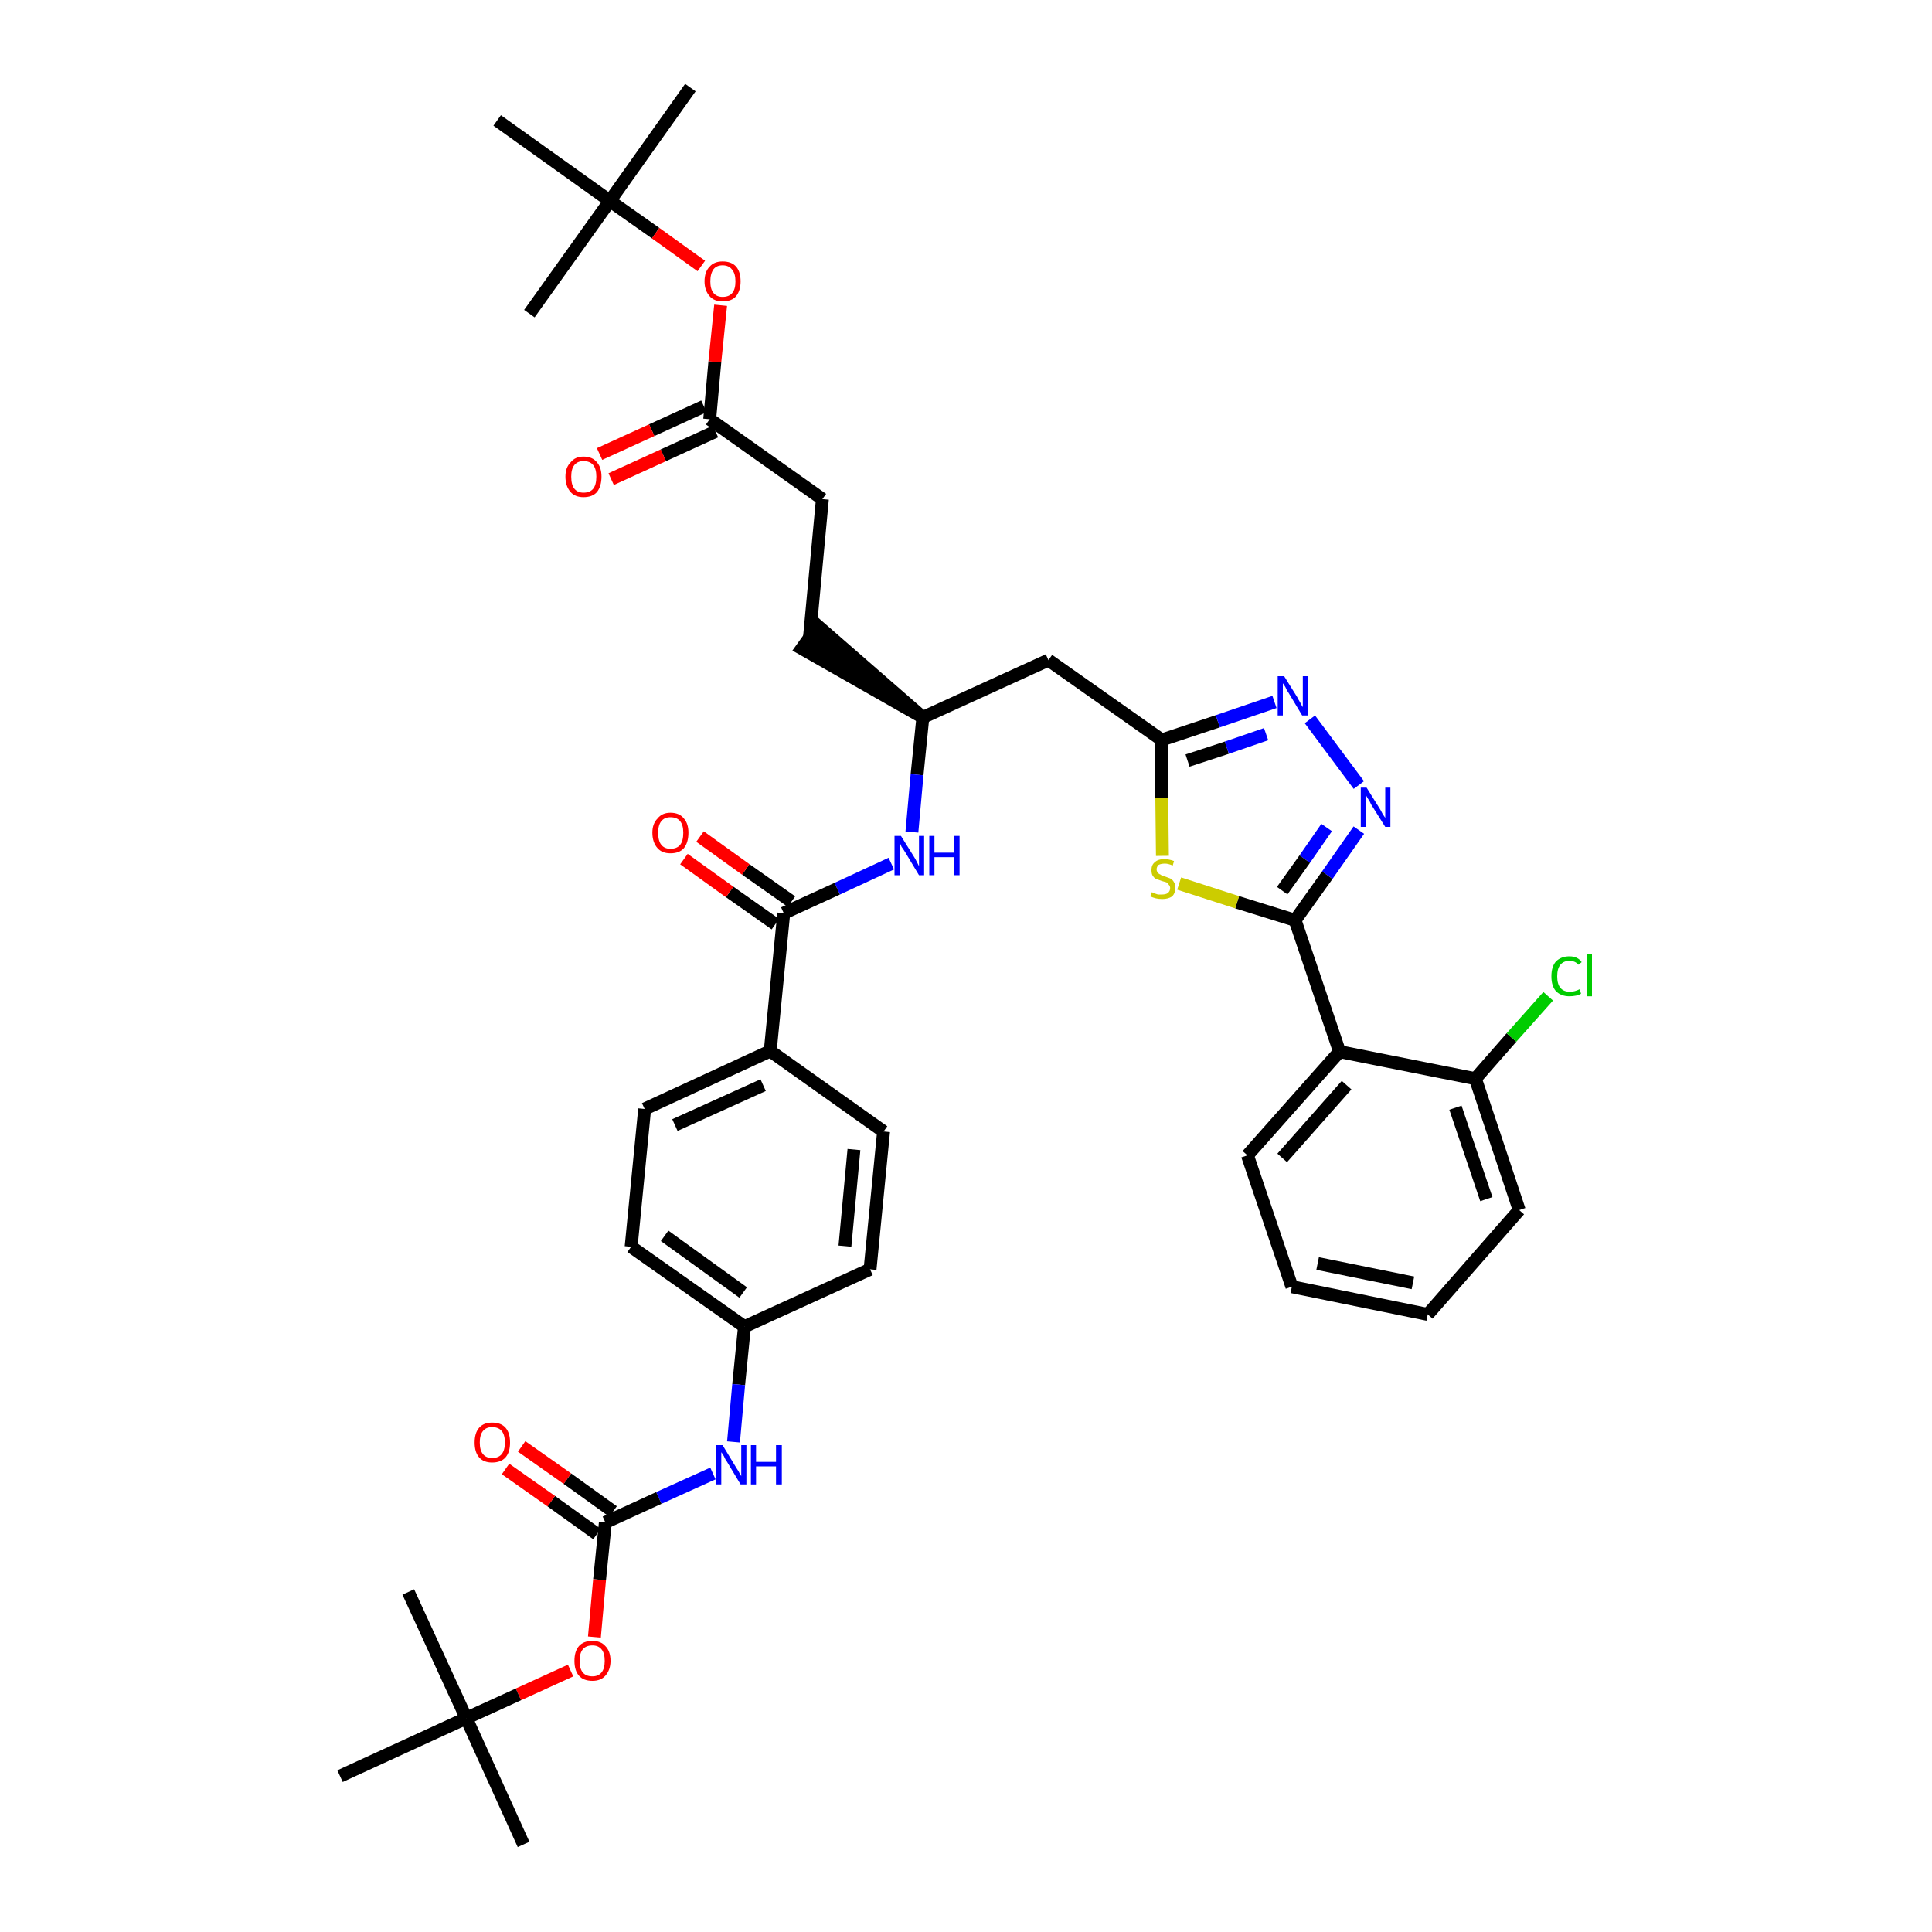 <?xml version='1.0' encoding='iso-8859-1'?>
<svg version='1.1' baseProfile='full'
              xmlns='http://www.w3.org/2000/svg'
                      xmlns:rdkit='http://www.rdkit.org/xml'
                      xmlns:xlink='http://www.w3.org/1999/xlink'
                  xml:space='preserve'
width='300px' height='300px' viewBox='0 0 300 300'>
<!-- END OF HEADER -->
<path class='bond-0 atom-0 atom-1' d='M 107.2,13.6 L 94.7,31.2' style='fill:none;fill-rule:evenodd;stroke:#000000;stroke-width:2.0px;stroke-linecap:butt;stroke-linejoin:miter;stroke-opacity:1' />
<path class='bond-1 atom-1 atom-2' d='M 94.7,31.2 L 82.2,48.7' style='fill:none;fill-rule:evenodd;stroke:#000000;stroke-width:2.0px;stroke-linecap:butt;stroke-linejoin:miter;stroke-opacity:1' />
<path class='bond-2 atom-1 atom-3' d='M 94.7,31.2 L 77.2,18.7' style='fill:none;fill-rule:evenodd;stroke:#000000;stroke-width:2.0px;stroke-linecap:butt;stroke-linejoin:miter;stroke-opacity:1' />
<path class='bond-3 atom-1 atom-4' d='M 94.7,31.2 L 101.8,36.2' style='fill:none;fill-rule:evenodd;stroke:#000000;stroke-width:2.0px;stroke-linecap:butt;stroke-linejoin:miter;stroke-opacity:1' />
<path class='bond-3 atom-1 atom-4' d='M 101.8,36.2 L 108.9,41.3' style='fill:none;fill-rule:evenodd;stroke:#FF0000;stroke-width:2.0px;stroke-linecap:butt;stroke-linejoin:miter;stroke-opacity:1' />
<path class='bond-4 atom-4 atom-5' d='M 111.9,47.4 L 111.0,56.2' style='fill:none;fill-rule:evenodd;stroke:#FF0000;stroke-width:2.0px;stroke-linecap:butt;stroke-linejoin:miter;stroke-opacity:1' />
<path class='bond-4 atom-4 atom-5' d='M 111.0,56.2 L 110.2,65.1' style='fill:none;fill-rule:evenodd;stroke:#000000;stroke-width:2.0px;stroke-linecap:butt;stroke-linejoin:miter;stroke-opacity:1' />
<path class='bond-5 atom-5 atom-6' d='M 109.3,63.1 L 101.2,66.8' style='fill:none;fill-rule:evenodd;stroke:#000000;stroke-width:2.0px;stroke-linecap:butt;stroke-linejoin:miter;stroke-opacity:1' />
<path class='bond-5 atom-5 atom-6' d='M 101.2,66.8 L 93.1,70.5' style='fill:none;fill-rule:evenodd;stroke:#FF0000;stroke-width:2.0px;stroke-linecap:butt;stroke-linejoin:miter;stroke-opacity:1' />
<path class='bond-5 atom-5 atom-6' d='M 111.1,67.0 L 103.0,70.7' style='fill:none;fill-rule:evenodd;stroke:#000000;stroke-width:2.0px;stroke-linecap:butt;stroke-linejoin:miter;stroke-opacity:1' />
<path class='bond-5 atom-5 atom-6' d='M 103.0,70.7 L 94.9,74.4' style='fill:none;fill-rule:evenodd;stroke:#FF0000;stroke-width:2.0px;stroke-linecap:butt;stroke-linejoin:miter;stroke-opacity:1' />
<path class='bond-6 atom-5 atom-7' d='M 110.2,65.1 L 127.7,77.5' style='fill:none;fill-rule:evenodd;stroke:#000000;stroke-width:2.0px;stroke-linecap:butt;stroke-linejoin:miter;stroke-opacity:1' />
<path class='bond-7 atom-7 atom-8' d='M 127.7,77.5 L 125.7,98.9' style='fill:none;fill-rule:evenodd;stroke:#000000;stroke-width:2.0px;stroke-linecap:butt;stroke-linejoin:miter;stroke-opacity:1' />
<path class='bond-8 atom-9 atom-8' d='M 143.3,111.4 L 127.0,97.2 L 124.5,100.7 Z' style='fill:#000000;fill-rule:evenodd;fill-opacity:1;stroke:#000000;stroke-width:2.0px;stroke-linecap:butt;stroke-linejoin:miter;stroke-opacity:1;' />
<path class='bond-9 atom-9 atom-10' d='M 143.3,111.4 L 162.8,102.5' style='fill:none;fill-rule:evenodd;stroke:#000000;stroke-width:2.0px;stroke-linecap:butt;stroke-linejoin:miter;stroke-opacity:1' />
<path class='bond-22 atom-9 atom-23' d='M 143.3,111.4 L 142.4,120.3' style='fill:none;fill-rule:evenodd;stroke:#000000;stroke-width:2.0px;stroke-linecap:butt;stroke-linejoin:miter;stroke-opacity:1' />
<path class='bond-22 atom-9 atom-23' d='M 142.4,120.3 L 141.6,129.2' style='fill:none;fill-rule:evenodd;stroke:#0000FF;stroke-width:2.0px;stroke-linecap:butt;stroke-linejoin:miter;stroke-opacity:1' />
<path class='bond-10 atom-10 atom-11' d='M 162.8,102.5 L 180.4,114.9' style='fill:none;fill-rule:evenodd;stroke:#000000;stroke-width:2.0px;stroke-linecap:butt;stroke-linejoin:miter;stroke-opacity:1' />
<path class='bond-11 atom-11 atom-12' d='M 180.4,114.9 L 189.1,112.0' style='fill:none;fill-rule:evenodd;stroke:#000000;stroke-width:2.0px;stroke-linecap:butt;stroke-linejoin:miter;stroke-opacity:1' />
<path class='bond-11 atom-11 atom-12' d='M 189.1,112.0 L 197.9,109.0' style='fill:none;fill-rule:evenodd;stroke:#0000FF;stroke-width:2.0px;stroke-linecap:butt;stroke-linejoin:miter;stroke-opacity:1' />
<path class='bond-11 atom-11 atom-12' d='M 184.4,118.1 L 190.5,116.1' style='fill:none;fill-rule:evenodd;stroke:#000000;stroke-width:2.0px;stroke-linecap:butt;stroke-linejoin:miter;stroke-opacity:1' />
<path class='bond-11 atom-11 atom-12' d='M 190.5,116.1 L 196.6,114.0' style='fill:none;fill-rule:evenodd;stroke:#0000FF;stroke-width:2.0px;stroke-linecap:butt;stroke-linejoin:miter;stroke-opacity:1' />
<path class='bond-39 atom-22 atom-11' d='M 180.5,132.9 L 180.4,123.9' style='fill:none;fill-rule:evenodd;stroke:#CCCC00;stroke-width:2.0px;stroke-linecap:butt;stroke-linejoin:miter;stroke-opacity:1' />
<path class='bond-39 atom-22 atom-11' d='M 180.4,123.9 L 180.4,114.9' style='fill:none;fill-rule:evenodd;stroke:#000000;stroke-width:2.0px;stroke-linecap:butt;stroke-linejoin:miter;stroke-opacity:1' />
<path class='bond-12 atom-12 atom-13' d='M 203.4,111.7 L 211.0,121.9' style='fill:none;fill-rule:evenodd;stroke:#0000FF;stroke-width:2.0px;stroke-linecap:butt;stroke-linejoin:miter;stroke-opacity:1' />
<path class='bond-13 atom-13 atom-14' d='M 211.0,128.9 L 206.1,135.9' style='fill:none;fill-rule:evenodd;stroke:#0000FF;stroke-width:2.0px;stroke-linecap:butt;stroke-linejoin:miter;stroke-opacity:1' />
<path class='bond-13 atom-13 atom-14' d='M 206.1,135.9 L 201.1,142.9' style='fill:none;fill-rule:evenodd;stroke:#000000;stroke-width:2.0px;stroke-linecap:butt;stroke-linejoin:miter;stroke-opacity:1' />
<path class='bond-13 atom-13 atom-14' d='M 206.0,128.5 L 202.6,133.4' style='fill:none;fill-rule:evenodd;stroke:#0000FF;stroke-width:2.0px;stroke-linecap:butt;stroke-linejoin:miter;stroke-opacity:1' />
<path class='bond-13 atom-13 atom-14' d='M 202.6,133.4 L 199.1,138.3' style='fill:none;fill-rule:evenodd;stroke:#000000;stroke-width:2.0px;stroke-linecap:butt;stroke-linejoin:miter;stroke-opacity:1' />
<path class='bond-14 atom-14 atom-15' d='M 201.1,142.9 L 208.0,163.3' style='fill:none;fill-rule:evenodd;stroke:#000000;stroke-width:2.0px;stroke-linecap:butt;stroke-linejoin:miter;stroke-opacity:1' />
<path class='bond-21 atom-14 atom-22' d='M 201.1,142.9 L 192.1,140.1' style='fill:none;fill-rule:evenodd;stroke:#000000;stroke-width:2.0px;stroke-linecap:butt;stroke-linejoin:miter;stroke-opacity:1' />
<path class='bond-21 atom-14 atom-22' d='M 192.1,140.1 L 183.1,137.2' style='fill:none;fill-rule:evenodd;stroke:#CCCC00;stroke-width:2.0px;stroke-linecap:butt;stroke-linejoin:miter;stroke-opacity:1' />
<path class='bond-15 atom-15 atom-16' d='M 208.0,163.3 L 193.7,179.4' style='fill:none;fill-rule:evenodd;stroke:#000000;stroke-width:2.0px;stroke-linecap:butt;stroke-linejoin:miter;stroke-opacity:1' />
<path class='bond-15 atom-15 atom-16' d='M 209.1,168.5 L 199.1,179.8' style='fill:none;fill-rule:evenodd;stroke:#000000;stroke-width:2.0px;stroke-linecap:butt;stroke-linejoin:miter;stroke-opacity:1' />
<path class='bond-41 atom-20 atom-15' d='M 229.1,167.5 L 208.0,163.3' style='fill:none;fill-rule:evenodd;stroke:#000000;stroke-width:2.0px;stroke-linecap:butt;stroke-linejoin:miter;stroke-opacity:1' />
<path class='bond-16 atom-16 atom-17' d='M 193.7,179.4 L 200.6,199.8' style='fill:none;fill-rule:evenodd;stroke:#000000;stroke-width:2.0px;stroke-linecap:butt;stroke-linejoin:miter;stroke-opacity:1' />
<path class='bond-17 atom-17 atom-18' d='M 200.6,199.8 L 221.7,204.1' style='fill:none;fill-rule:evenodd;stroke:#000000;stroke-width:2.0px;stroke-linecap:butt;stroke-linejoin:miter;stroke-opacity:1' />
<path class='bond-17 atom-17 atom-18' d='M 204.6,196.2 L 219.4,199.2' style='fill:none;fill-rule:evenodd;stroke:#000000;stroke-width:2.0px;stroke-linecap:butt;stroke-linejoin:miter;stroke-opacity:1' />
<path class='bond-18 atom-18 atom-19' d='M 221.7,204.1 L 235.9,187.9' style='fill:none;fill-rule:evenodd;stroke:#000000;stroke-width:2.0px;stroke-linecap:butt;stroke-linejoin:miter;stroke-opacity:1' />
<path class='bond-19 atom-19 atom-20' d='M 235.9,187.9 L 229.1,167.5' style='fill:none;fill-rule:evenodd;stroke:#000000;stroke-width:2.0px;stroke-linecap:butt;stroke-linejoin:miter;stroke-opacity:1' />
<path class='bond-19 atom-19 atom-20' d='M 230.8,186.2 L 226.0,172.0' style='fill:none;fill-rule:evenodd;stroke:#000000;stroke-width:2.0px;stroke-linecap:butt;stroke-linejoin:miter;stroke-opacity:1' />
<path class='bond-20 atom-20 atom-21' d='M 229.1,167.5 L 234.7,161.1' style='fill:none;fill-rule:evenodd;stroke:#000000;stroke-width:2.0px;stroke-linecap:butt;stroke-linejoin:miter;stroke-opacity:1' />
<path class='bond-20 atom-20 atom-21' d='M 234.7,161.1 L 240.4,154.7' style='fill:none;fill-rule:evenodd;stroke:#00CC00;stroke-width:2.0px;stroke-linecap:butt;stroke-linejoin:miter;stroke-opacity:1' />
<path class='bond-23 atom-23 atom-24' d='M 138.4,134.1 L 130.0,138.0' style='fill:none;fill-rule:evenodd;stroke:#0000FF;stroke-width:2.0px;stroke-linecap:butt;stroke-linejoin:miter;stroke-opacity:1' />
<path class='bond-23 atom-23 atom-24' d='M 130.0,138.0 L 121.7,141.8' style='fill:none;fill-rule:evenodd;stroke:#000000;stroke-width:2.0px;stroke-linecap:butt;stroke-linejoin:miter;stroke-opacity:1' />
<path class='bond-24 atom-24 atom-25' d='M 122.9,140.0 L 115.8,135.0' style='fill:none;fill-rule:evenodd;stroke:#000000;stroke-width:2.0px;stroke-linecap:butt;stroke-linejoin:miter;stroke-opacity:1' />
<path class='bond-24 atom-24 atom-25' d='M 115.8,135.0 L 108.7,129.9' style='fill:none;fill-rule:evenodd;stroke:#FF0000;stroke-width:2.0px;stroke-linecap:butt;stroke-linejoin:miter;stroke-opacity:1' />
<path class='bond-24 atom-24 atom-25' d='M 120.4,143.5 L 113.3,138.5' style='fill:none;fill-rule:evenodd;stroke:#000000;stroke-width:2.0px;stroke-linecap:butt;stroke-linejoin:miter;stroke-opacity:1' />
<path class='bond-24 atom-24 atom-25' d='M 113.3,138.5 L 106.2,133.4' style='fill:none;fill-rule:evenodd;stroke:#FF0000;stroke-width:2.0px;stroke-linecap:butt;stroke-linejoin:miter;stroke-opacity:1' />
<path class='bond-25 atom-24 atom-26' d='M 121.7,141.8 L 119.6,163.2' style='fill:none;fill-rule:evenodd;stroke:#000000;stroke-width:2.0px;stroke-linecap:butt;stroke-linejoin:miter;stroke-opacity:1' />
<path class='bond-26 atom-26 atom-27' d='M 119.6,163.2 L 100.1,172.2' style='fill:none;fill-rule:evenodd;stroke:#000000;stroke-width:2.0px;stroke-linecap:butt;stroke-linejoin:miter;stroke-opacity:1' />
<path class='bond-26 atom-26 atom-27' d='M 118.5,168.5 L 104.8,174.7' style='fill:none;fill-rule:evenodd;stroke:#000000;stroke-width:2.0px;stroke-linecap:butt;stroke-linejoin:miter;stroke-opacity:1' />
<path class='bond-40 atom-39 atom-26' d='M 137.2,175.7 L 119.6,163.2' style='fill:none;fill-rule:evenodd;stroke:#000000;stroke-width:2.0px;stroke-linecap:butt;stroke-linejoin:miter;stroke-opacity:1' />
<path class='bond-27 atom-27 atom-28' d='M 100.1,172.2 L 98.0,193.6' style='fill:none;fill-rule:evenodd;stroke:#000000;stroke-width:2.0px;stroke-linecap:butt;stroke-linejoin:miter;stroke-opacity:1' />
<path class='bond-28 atom-28 atom-29' d='M 98.0,193.6 L 115.6,206.0' style='fill:none;fill-rule:evenodd;stroke:#000000;stroke-width:2.0px;stroke-linecap:butt;stroke-linejoin:miter;stroke-opacity:1' />
<path class='bond-28 atom-28 atom-29' d='M 103.2,191.9 L 115.4,200.7' style='fill:none;fill-rule:evenodd;stroke:#000000;stroke-width:2.0px;stroke-linecap:butt;stroke-linejoin:miter;stroke-opacity:1' />
<path class='bond-29 atom-29 atom-30' d='M 115.6,206.0 L 114.7,215.0' style='fill:none;fill-rule:evenodd;stroke:#000000;stroke-width:2.0px;stroke-linecap:butt;stroke-linejoin:miter;stroke-opacity:1' />
<path class='bond-29 atom-29 atom-30' d='M 114.7,215.0 L 113.9,223.9' style='fill:none;fill-rule:evenodd;stroke:#0000FF;stroke-width:2.0px;stroke-linecap:butt;stroke-linejoin:miter;stroke-opacity:1' />
<path class='bond-37 atom-29 atom-38' d='M 115.6,206.0 L 135.1,197.1' style='fill:none;fill-rule:evenodd;stroke:#000000;stroke-width:2.0px;stroke-linecap:butt;stroke-linejoin:miter;stroke-opacity:1' />
<path class='bond-30 atom-30 atom-31' d='M 110.7,228.8 L 102.3,232.6' style='fill:none;fill-rule:evenodd;stroke:#0000FF;stroke-width:2.0px;stroke-linecap:butt;stroke-linejoin:miter;stroke-opacity:1' />
<path class='bond-30 atom-30 atom-31' d='M 102.3,232.6 L 94.0,236.4' style='fill:none;fill-rule:evenodd;stroke:#000000;stroke-width:2.0px;stroke-linecap:butt;stroke-linejoin:miter;stroke-opacity:1' />
<path class='bond-31 atom-31 atom-32' d='M 95.2,234.7 L 88.1,229.6' style='fill:none;fill-rule:evenodd;stroke:#000000;stroke-width:2.0px;stroke-linecap:butt;stroke-linejoin:miter;stroke-opacity:1' />
<path class='bond-31 atom-31 atom-32' d='M 88.1,229.6 L 81.0,224.6' style='fill:none;fill-rule:evenodd;stroke:#FF0000;stroke-width:2.0px;stroke-linecap:butt;stroke-linejoin:miter;stroke-opacity:1' />
<path class='bond-31 atom-31 atom-32' d='M 92.7,238.2 L 85.6,233.1' style='fill:none;fill-rule:evenodd;stroke:#000000;stroke-width:2.0px;stroke-linecap:butt;stroke-linejoin:miter;stroke-opacity:1' />
<path class='bond-31 atom-31 atom-32' d='M 85.6,233.1 L 78.5,228.1' style='fill:none;fill-rule:evenodd;stroke:#FF0000;stroke-width:2.0px;stroke-linecap:butt;stroke-linejoin:miter;stroke-opacity:1' />
<path class='bond-32 atom-31 atom-33' d='M 94.0,236.4 L 93.1,245.3' style='fill:none;fill-rule:evenodd;stroke:#000000;stroke-width:2.0px;stroke-linecap:butt;stroke-linejoin:miter;stroke-opacity:1' />
<path class='bond-32 atom-31 atom-33' d='M 93.1,245.3 L 92.3,254.2' style='fill:none;fill-rule:evenodd;stroke:#FF0000;stroke-width:2.0px;stroke-linecap:butt;stroke-linejoin:miter;stroke-opacity:1' />
<path class='bond-33 atom-33 atom-34' d='M 88.6,259.4 L 80.5,263.1' style='fill:none;fill-rule:evenodd;stroke:#FF0000;stroke-width:2.0px;stroke-linecap:butt;stroke-linejoin:miter;stroke-opacity:1' />
<path class='bond-33 atom-33 atom-34' d='M 80.5,263.1 L 72.4,266.8' style='fill:none;fill-rule:evenodd;stroke:#000000;stroke-width:2.0px;stroke-linecap:butt;stroke-linejoin:miter;stroke-opacity:1' />
<path class='bond-34 atom-34 atom-35' d='M 72.4,266.8 L 81.3,286.4' style='fill:none;fill-rule:evenodd;stroke:#000000;stroke-width:2.0px;stroke-linecap:butt;stroke-linejoin:miter;stroke-opacity:1' />
<path class='bond-35 atom-34 atom-36' d='M 72.4,266.8 L 63.4,247.2' style='fill:none;fill-rule:evenodd;stroke:#000000;stroke-width:2.0px;stroke-linecap:butt;stroke-linejoin:miter;stroke-opacity:1' />
<path class='bond-36 atom-34 atom-37' d='M 72.4,266.8 L 52.8,275.8' style='fill:none;fill-rule:evenodd;stroke:#000000;stroke-width:2.0px;stroke-linecap:butt;stroke-linejoin:miter;stroke-opacity:1' />
<path class='bond-38 atom-38 atom-39' d='M 135.1,197.1 L 137.2,175.7' style='fill:none;fill-rule:evenodd;stroke:#000000;stroke-width:2.0px;stroke-linecap:butt;stroke-linejoin:miter;stroke-opacity:1' />
<path class='bond-38 atom-38 atom-39' d='M 131.2,193.5 L 132.6,178.5' style='fill:none;fill-rule:evenodd;stroke:#000000;stroke-width:2.0px;stroke-linecap:butt;stroke-linejoin:miter;stroke-opacity:1' />
<path  class='atom-4' d='M 109.4 43.7
Q 109.4 42.2, 110.2 41.4
Q 110.9 40.6, 112.2 40.6
Q 113.6 40.6, 114.3 41.4
Q 115.0 42.2, 115.0 43.7
Q 115.0 45.1, 114.3 46.0
Q 113.6 46.8, 112.2 46.8
Q 110.9 46.8, 110.2 46.0
Q 109.4 45.1, 109.4 43.7
M 112.2 46.1
Q 113.2 46.1, 113.7 45.5
Q 114.2 44.9, 114.2 43.7
Q 114.2 42.5, 113.7 41.9
Q 113.2 41.2, 112.2 41.2
Q 111.3 41.2, 110.8 41.8
Q 110.3 42.5, 110.3 43.7
Q 110.3 44.9, 110.8 45.5
Q 111.3 46.1, 112.2 46.1
' fill='#FF0000'/>
<path  class='atom-6' d='M 87.8 74.0
Q 87.8 72.6, 88.6 71.8
Q 89.3 70.9, 90.6 70.9
Q 92.0 70.9, 92.7 71.8
Q 93.4 72.6, 93.4 74.0
Q 93.4 75.5, 92.7 76.4
Q 92.0 77.2, 90.6 77.2
Q 89.3 77.2, 88.6 76.4
Q 87.8 75.5, 87.8 74.0
M 90.6 76.5
Q 91.6 76.5, 92.1 75.9
Q 92.6 75.3, 92.6 74.0
Q 92.6 72.8, 92.1 72.2
Q 91.6 71.6, 90.6 71.6
Q 89.7 71.6, 89.2 72.2
Q 88.7 72.8, 88.7 74.0
Q 88.7 75.3, 89.2 75.9
Q 89.7 76.5, 90.6 76.5
' fill='#FF0000'/>
<path  class='atom-12' d='M 199.4 105.0
L 201.4 108.2
Q 201.6 108.6, 201.9 109.1
Q 202.2 109.7, 202.3 109.8
L 202.3 105.0
L 203.1 105.0
L 203.1 111.1
L 202.2 111.1
L 200.1 107.6
Q 199.8 107.2, 199.6 106.7
Q 199.3 106.2, 199.2 106.1
L 199.2 111.1
L 198.4 111.1
L 198.4 105.0
L 199.4 105.0
' fill='#0000FF'/>
<path  class='atom-13' d='M 212.2 122.3
L 214.2 125.5
Q 214.4 125.8, 214.7 126.4
Q 215.1 127.0, 215.1 127.0
L 215.1 122.3
L 215.9 122.3
L 215.9 128.4
L 215.1 128.4
L 212.9 124.9
Q 212.7 124.4, 212.4 124.0
Q 212.1 123.5, 212.1 123.4
L 212.1 128.4
L 211.3 128.4
L 211.3 122.3
L 212.2 122.3
' fill='#0000FF'/>
<path  class='atom-21' d='M 240.9 151.6
Q 240.9 150.1, 241.6 149.3
Q 242.4 148.5, 243.7 148.5
Q 245.0 148.5, 245.6 149.4
L 245.1 149.8
Q 244.6 149.2, 243.7 149.2
Q 242.8 149.2, 242.3 149.8
Q 241.8 150.4, 241.8 151.6
Q 241.8 152.8, 242.3 153.4
Q 242.8 154.0, 243.8 154.0
Q 244.5 154.0, 245.3 153.6
L 245.5 154.3
Q 245.2 154.5, 244.7 154.6
Q 244.2 154.7, 243.7 154.7
Q 242.4 154.7, 241.6 153.9
Q 240.9 153.1, 240.9 151.6
' fill='#00CC00'/>
<path  class='atom-21' d='M 246.4 148.1
L 247.2 148.1
L 247.2 154.7
L 246.4 154.7
L 246.4 148.1
' fill='#00CC00'/>
<path  class='atom-22' d='M 178.9 138.5
Q 178.9 138.6, 179.2 138.7
Q 179.5 138.8, 179.8 138.9
Q 180.1 138.9, 180.4 138.9
Q 181.0 138.9, 181.3 138.7
Q 181.7 138.4, 181.7 137.9
Q 181.7 137.6, 181.5 137.4
Q 181.3 137.1, 181.1 137.0
Q 180.8 136.9, 180.4 136.8
Q 179.9 136.6, 179.5 136.5
Q 179.2 136.3, 179.0 136.0
Q 178.8 135.7, 178.8 135.1
Q 178.8 134.3, 179.3 133.9
Q 179.8 133.4, 180.8 133.4
Q 181.5 133.4, 182.3 133.7
L 182.1 134.4
Q 181.4 134.1, 180.9 134.1
Q 180.3 134.1, 179.9 134.3
Q 179.6 134.6, 179.6 135.0
Q 179.6 135.3, 179.8 135.5
Q 179.9 135.7, 180.2 135.8
Q 180.4 136.0, 180.9 136.1
Q 181.4 136.3, 181.7 136.4
Q 182.1 136.6, 182.3 137.0
Q 182.5 137.3, 182.5 137.9
Q 182.5 138.7, 182.0 139.2
Q 181.4 139.6, 180.5 139.6
Q 179.9 139.6, 179.5 139.5
Q 179.1 139.4, 178.6 139.2
L 178.9 138.5
' fill='#CCCC00'/>
<path  class='atom-23' d='M 139.9 129.8
L 141.9 133.0
Q 142.1 133.3, 142.4 133.9
Q 142.7 134.5, 142.7 134.5
L 142.7 129.8
L 143.5 129.8
L 143.5 135.9
L 142.7 135.9
L 140.6 132.4
Q 140.3 131.9, 140.0 131.5
Q 139.8 131.0, 139.7 130.8
L 139.7 135.9
L 138.9 135.9
L 138.9 129.8
L 139.9 129.8
' fill='#0000FF'/>
<path  class='atom-23' d='M 144.3 129.8
L 145.1 129.8
L 145.1 132.4
L 148.2 132.4
L 148.2 129.8
L 149.0 129.8
L 149.0 135.9
L 148.2 135.9
L 148.2 133.1
L 145.1 133.1
L 145.1 135.9
L 144.3 135.9
L 144.3 129.8
' fill='#0000FF'/>
<path  class='atom-25' d='M 101.3 129.3
Q 101.3 127.9, 102.1 127.1
Q 102.8 126.2, 104.1 126.2
Q 105.5 126.2, 106.2 127.1
Q 106.9 127.9, 106.9 129.3
Q 106.9 130.8, 106.2 131.7
Q 105.5 132.5, 104.1 132.5
Q 102.8 132.5, 102.1 131.7
Q 101.3 130.8, 101.3 129.3
M 104.1 131.8
Q 105.1 131.8, 105.6 131.2
Q 106.1 130.6, 106.1 129.3
Q 106.1 128.1, 105.6 127.5
Q 105.1 126.9, 104.1 126.9
Q 103.2 126.9, 102.7 127.5
Q 102.2 128.1, 102.2 129.3
Q 102.2 130.6, 102.7 131.2
Q 103.2 131.8, 104.1 131.8
' fill='#FF0000'/>
<path  class='atom-30' d='M 112.2 224.4
L 114.2 227.7
Q 114.4 228.0, 114.7 228.5
Q 115.0 229.1, 115.1 229.2
L 115.1 224.4
L 115.9 224.4
L 115.9 230.5
L 115.0 230.5
L 112.9 227.0
Q 112.6 226.6, 112.4 226.1
Q 112.1 225.6, 112.0 225.5
L 112.0 230.5
L 111.2 230.5
L 111.2 224.4
L 112.2 224.4
' fill='#0000FF'/>
<path  class='atom-30' d='M 116.6 224.4
L 117.4 224.4
L 117.4 227.0
L 120.5 227.0
L 120.5 224.4
L 121.4 224.4
L 121.4 230.5
L 120.5 230.5
L 120.5 227.7
L 117.4 227.7
L 117.4 230.5
L 116.6 230.5
L 116.6 224.4
' fill='#0000FF'/>
<path  class='atom-32' d='M 73.7 224.0
Q 73.7 222.5, 74.4 221.7
Q 75.1 220.9, 76.4 220.9
Q 77.8 220.9, 78.5 221.7
Q 79.2 222.5, 79.2 224.0
Q 79.2 225.5, 78.5 226.3
Q 77.8 227.1, 76.4 227.1
Q 75.1 227.1, 74.4 226.3
Q 73.7 225.5, 73.7 224.0
M 76.4 226.4
Q 77.4 226.4, 77.9 225.8
Q 78.4 225.2, 78.4 224.0
Q 78.4 222.8, 77.9 222.2
Q 77.4 221.6, 76.4 221.6
Q 75.5 221.6, 75.0 222.2
Q 74.5 222.8, 74.5 224.0
Q 74.5 225.2, 75.0 225.8
Q 75.5 226.4, 76.4 226.4
' fill='#FF0000'/>
<path  class='atom-33' d='M 89.2 257.9
Q 89.2 256.4, 89.9 255.6
Q 90.6 254.8, 92.0 254.8
Q 93.3 254.8, 94.0 255.6
Q 94.8 256.4, 94.8 257.9
Q 94.8 259.3, 94.0 260.2
Q 93.3 261.0, 92.0 261.0
Q 90.6 261.0, 89.9 260.2
Q 89.2 259.4, 89.2 257.9
M 92.0 260.3
Q 92.9 260.3, 93.4 259.7
Q 93.9 259.1, 93.9 257.9
Q 93.9 256.7, 93.4 256.1
Q 92.9 255.5, 92.0 255.5
Q 91.0 255.5, 90.5 256.1
Q 90.0 256.7, 90.0 257.9
Q 90.0 259.1, 90.5 259.7
Q 91.0 260.3, 92.0 260.3
' fill='#FF0000'/>
</svg>
